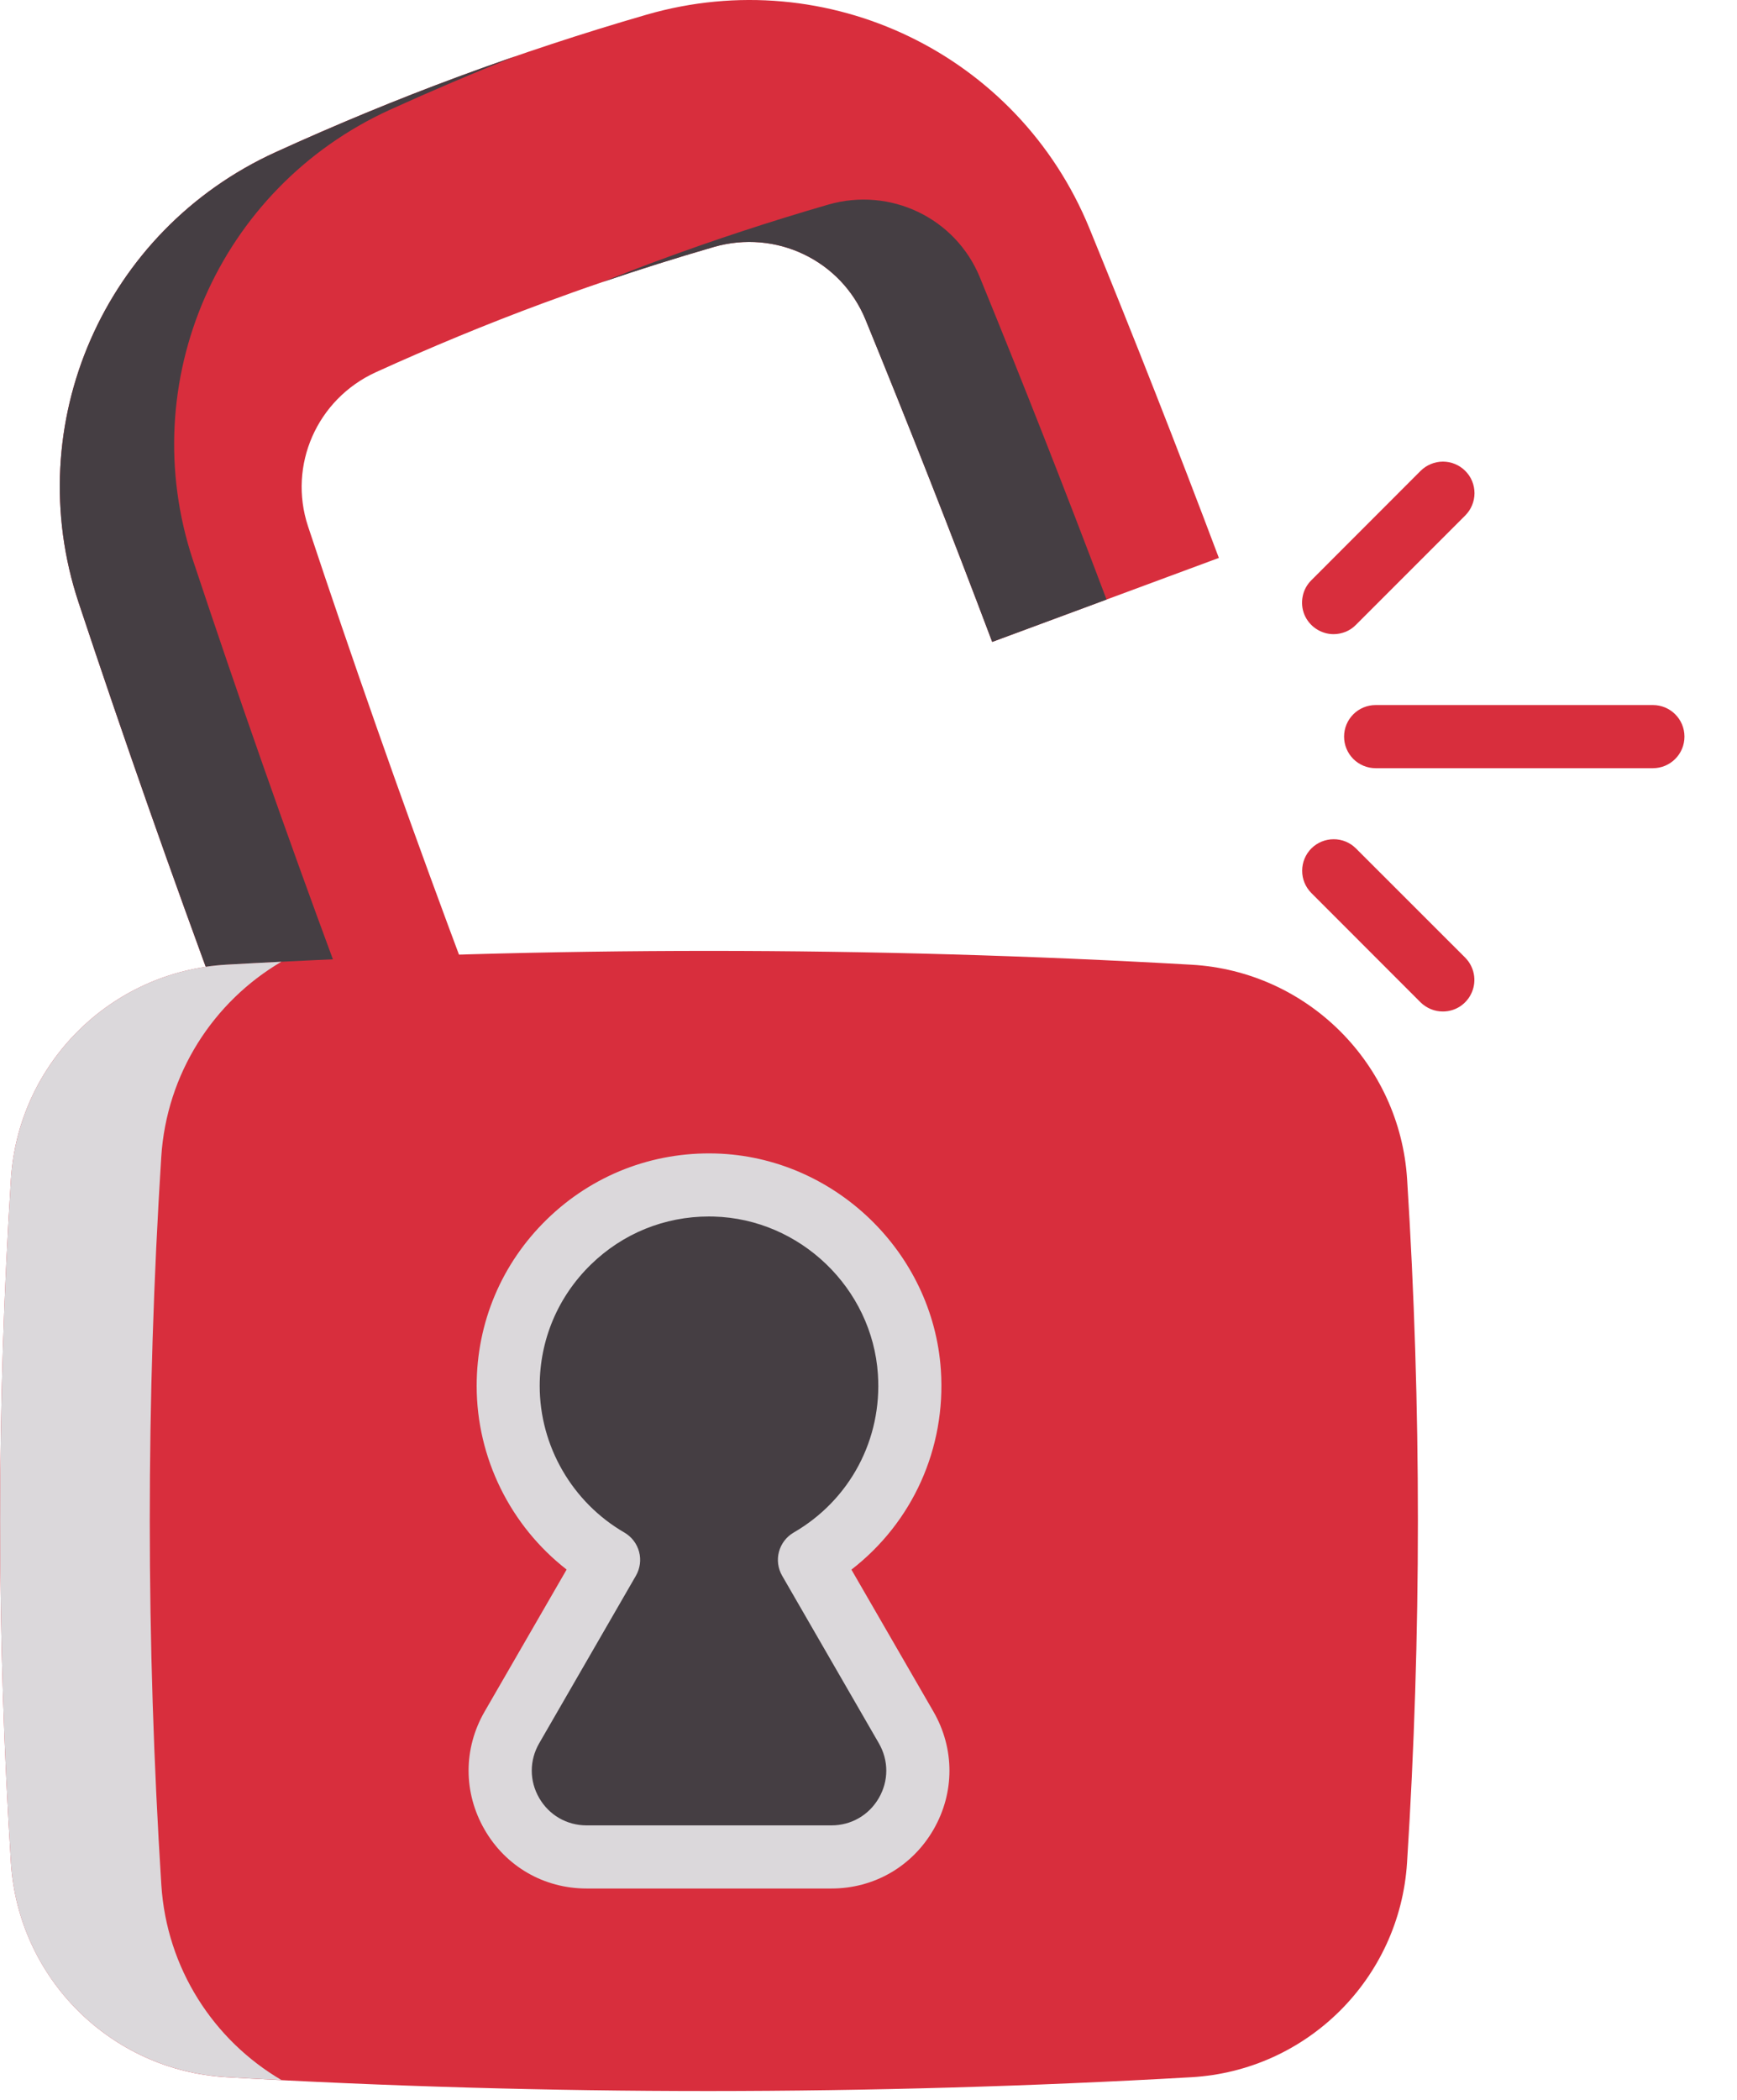 <svg width="24" height="29" viewBox="0 0 24 29" fill="none" xmlns="http://www.w3.org/2000/svg">
<path d="M15.051 3.15C14.065 0.747 11.437 -0.52 8.936 0.202C8.058 0.456 7.183 0.744 6.336 1.058C5.488 1.371 4.637 1.723 3.806 2.102C1.437 3.183 0.268 5.857 1.086 8.321C2.33 12.07 3.722 15.828 5.223 19.49C6.208 21.893 8.836 23.16 11.337 22.438C12.188 22.192 13.031 21.916 13.862 21.61L12.702 18.478C11.947 18.756 11.183 19.006 10.41 19.229C9.551 19.477 8.65 19.045 8.314 18.224C6.837 14.619 5.484 10.966 4.256 7.269C3.977 6.427 4.379 5.513 5.192 5.141C5.95 4.796 6.725 4.475 7.496 4.19C7.769 4.089 8.043 3.991 8.319 3.897C8.83 3.723 9.345 3.561 9.863 3.411C10.722 3.163 11.623 3.595 11.96 4.416C12.564 5.891 13.147 7.374 13.709 8.865L16.841 7.705C16.266 6.178 15.669 4.66 15.051 3.15Z" fill="#D82E3D"/>
<path d="M15.289 8.28L13.709 8.865C13.147 7.374 12.563 5.891 11.959 4.416C11.623 3.595 10.722 3.163 9.863 3.411C9.345 3.561 8.83 3.723 8.319 3.897C8.571 3.797 8.823 3.698 9.076 3.605C9.847 3.319 10.643 3.058 11.443 2.826C12.302 2.578 13.203 3.01 13.539 3.831C14.143 5.306 14.726 6.789 15.289 8.28ZM12.917 21.853C10.416 22.575 7.787 21.308 6.803 18.905C5.297 15.23 3.918 11.505 2.666 7.736C1.848 5.271 3.017 2.598 5.385 1.517C5.96 1.256 6.542 1.008 7.129 0.775C6.864 0.866 6.599 0.961 6.336 1.058C5.48 1.375 4.636 1.724 3.806 2.103C1.437 3.183 0.268 5.856 1.086 8.321C2.338 12.09 3.718 15.815 5.223 19.49C6.208 21.893 8.836 23.16 11.337 22.438C12.214 22.184 13.081 21.899 13.937 21.582C14.2 21.485 14.462 21.384 14.723 21.28C14.126 21.486 13.523 21.677 12.917 21.853Z" fill="#453E43"/>
<path d="M9.796 28.878C7.586 28.878 5.357 28.814 3.131 28.687C1.532 28.595 0.253 27.323 0.151 25.724C-0.048 22.581 -0.048 19.428 0.151 16.286C0.252 14.687 1.531 13.414 3.13 13.323C5.354 13.196 7.586 13.132 9.796 13.132C12.007 13.132 14.239 13.196 16.463 13.323C18.062 13.414 19.341 14.687 19.442 16.286C19.641 19.428 19.641 22.581 19.441 25.724C19.34 27.323 18.061 28.595 16.462 28.687C14.242 28.814 12.02 28.877 9.796 28.878Z" fill="#D82E3D"/>
<path d="M3.889 28.726C3.636 28.715 3.383 28.701 3.131 28.686C1.532 28.595 0.252 27.323 0.151 25.724C-0.048 22.581 -0.048 19.428 0.151 16.285C0.252 14.687 1.531 13.414 3.13 13.322C3.383 13.308 3.635 13.294 3.888 13.282C2.949 13.833 2.301 14.826 2.228 15.979C2.016 19.326 2.017 22.683 2.229 26.029C2.302 27.182 2.95 28.175 3.889 28.726Z" fill="#DBD8DB"/>
<path d="M12.521 23.857L11.185 21.543C12.065 21.033 12.639 20.056 12.566 18.95C12.472 17.535 11.294 16.405 9.876 16.366C8.308 16.322 7.022 17.581 7.022 19.14C7.022 20.167 7.581 21.063 8.41 21.543L7.074 23.857C6.615 24.652 7.188 25.645 8.106 25.645H11.489C12.406 25.645 12.98 24.652 12.521 23.857Z" fill="#453E43"/>
<path d="M11.488 26.081H8.105C7.516 26.081 6.989 25.777 6.695 25.267C6.401 24.757 6.401 24.149 6.695 23.639L7.829 21.676C7.053 21.072 6.586 20.135 6.586 19.14C6.586 18.265 6.931 17.448 7.558 16.838C8.185 16.228 9.014 15.906 9.887 15.93C11.524 15.976 12.891 17.289 13 18.921C13.072 20.006 12.606 21.026 11.764 21.677L12.898 23.639C13.192 24.149 13.192 24.758 12.898 25.267C12.603 25.777 12.076 26.081 11.488 26.081ZM9.796 16.8C9.183 16.8 8.606 17.034 8.166 17.462C7.709 17.907 7.457 18.502 7.457 19.14C7.457 19.971 7.906 20.747 8.627 21.165C8.727 21.223 8.8 21.318 8.83 21.43C8.86 21.541 8.844 21.66 8.787 21.76L7.45 24.075C7.313 24.312 7.313 24.595 7.45 24.831C7.587 25.068 7.832 25.209 8.105 25.209H11.488C11.761 25.209 12.006 25.068 12.143 24.831C12.28 24.595 12.28 24.312 12.143 24.075L10.806 21.76C10.749 21.66 10.733 21.541 10.763 21.43C10.793 21.318 10.866 21.223 10.966 21.165C11.744 20.715 12.19 19.877 12.13 18.979C12.051 17.791 11.056 16.834 9.863 16.801C9.841 16.801 9.819 16.8 9.796 16.8Z" fill="#DBD8DB"/>
<path d="M18.426 8.758C18.34 8.758 18.256 8.732 18.184 8.684C18.112 8.636 18.056 8.568 18.023 8.489C17.99 8.409 17.982 8.321 17.999 8.237C18.015 8.152 18.057 8.075 18.118 8.014L19.627 6.504C19.668 6.463 19.716 6.431 19.769 6.409C19.822 6.387 19.879 6.375 19.936 6.375C19.993 6.375 20.05 6.386 20.103 6.408C20.156 6.43 20.205 6.462 20.245 6.503C20.286 6.543 20.318 6.591 20.34 6.644C20.362 6.698 20.373 6.754 20.373 6.812C20.373 6.869 20.361 6.926 20.339 6.979C20.317 7.032 20.284 7.08 20.244 7.12L18.734 8.63C18.694 8.671 18.646 8.703 18.593 8.725C18.54 8.746 18.483 8.758 18.426 8.758ZM19.936 13.969C19.878 13.969 19.822 13.958 19.769 13.936C19.716 13.914 19.668 13.882 19.627 13.842L18.118 12.332C18.037 12.25 17.991 12.14 17.992 12.024C17.992 11.909 18.038 11.799 18.119 11.717C18.201 11.636 18.311 11.59 18.426 11.59C18.542 11.589 18.652 11.635 18.734 11.716L20.244 13.225C20.305 13.286 20.346 13.364 20.363 13.448C20.38 13.533 20.371 13.621 20.338 13.7C20.305 13.78 20.249 13.848 20.178 13.896C20.106 13.944 20.022 13.969 19.936 13.969ZM22.838 10.609H19.007C18.891 10.609 18.78 10.563 18.698 10.481C18.617 10.399 18.571 10.289 18.571 10.173C18.571 10.057 18.617 9.947 18.698 9.865C18.78 9.783 18.891 9.737 19.007 9.737H22.838C23.079 9.737 23.274 9.932 23.274 10.173C23.274 10.414 23.079 10.609 22.838 10.609Z" fill="#D82E3D"/>
</svg>
